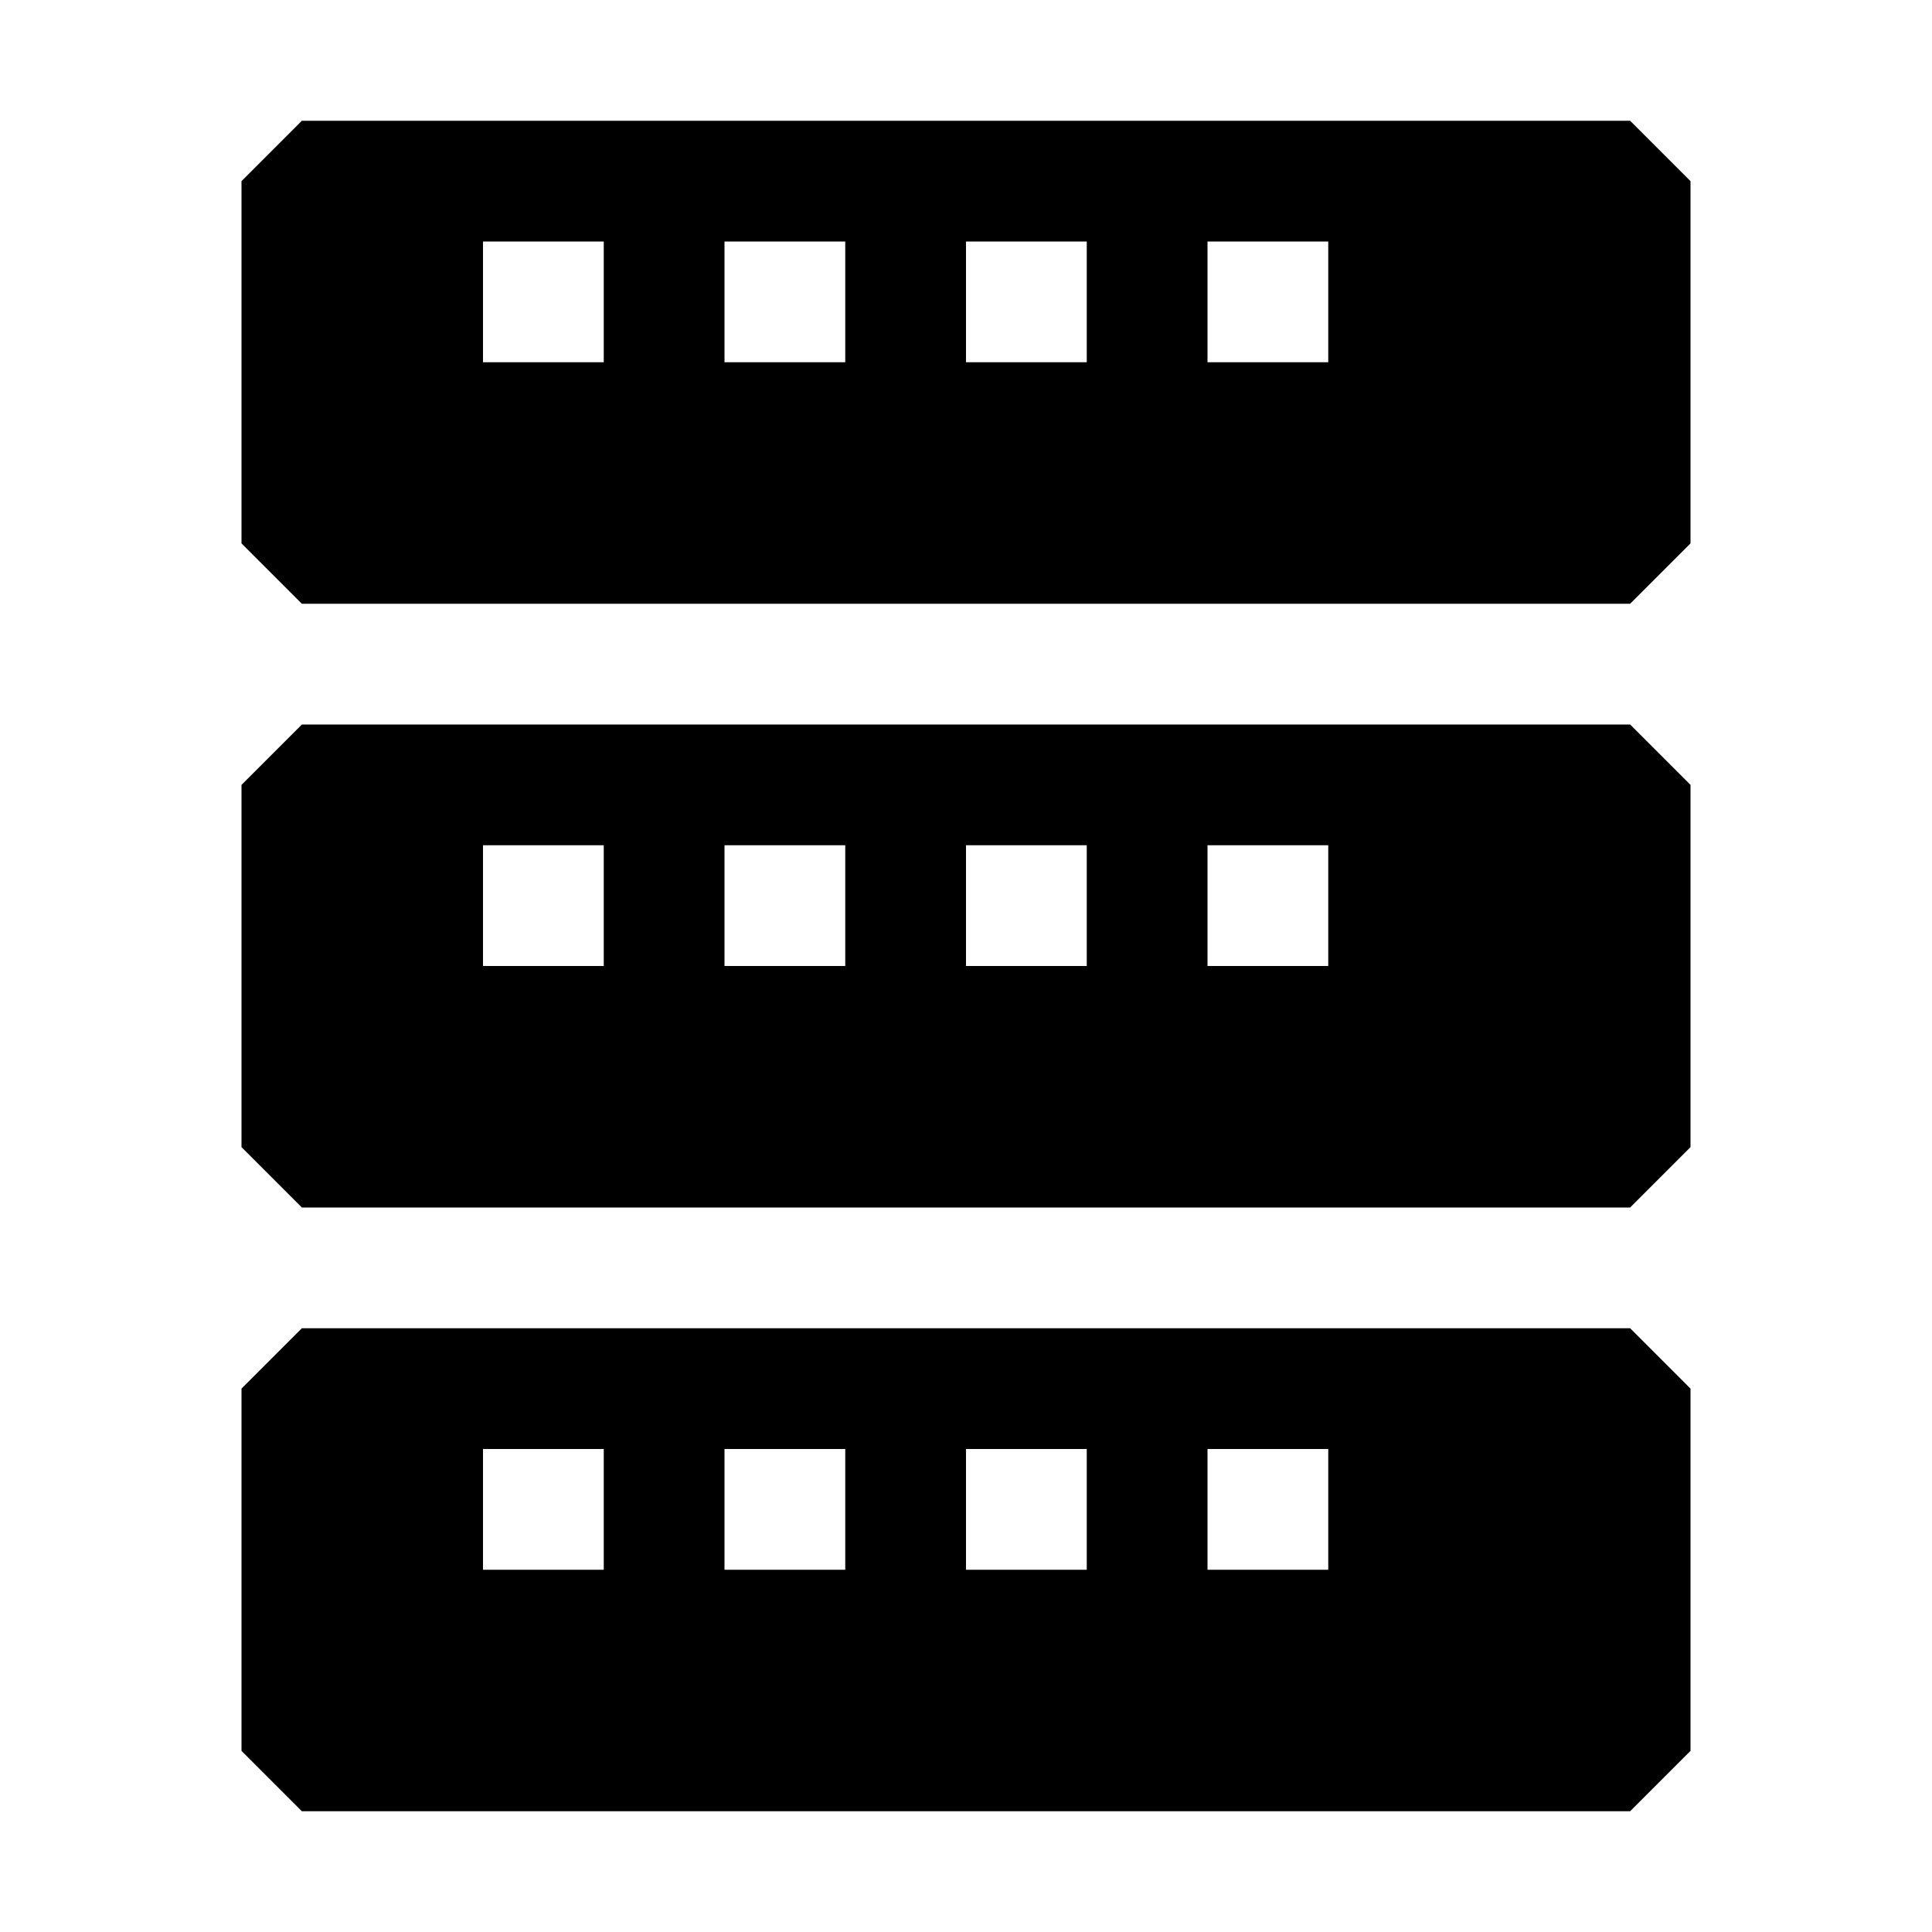 <?xml version="1.0" encoding="UTF-8" standalone="no"?>
<!DOCTYPE svg PUBLIC "-//W3C//DTD SVG 1.1//EN" "http://www.w3.org/Graphics/SVG/1.1/DTD/svg11.dtd">
<svg width="100%" height="100%" viewBox="0 0 16 16" version="1.1" xmlns="http://www.w3.org/2000/svg" xmlns:xlink="http://www.w3.org/1999/xlink" xml:space="preserve" xmlns:serif="http://www.serif.com/" style="fill-rule:evenodd;clip-rule:evenodd;stroke-linejoin:round;stroke-miterlimit:2;">
    <g id="ociComputeCurrent">
        <g transform="matrix(1,0,0,1,0,-5)">
            <path d="M13.5,15L14,14.5L14,11.5L13.5,11L2.5,11L2,11.5L2,14.5L2.5,15L13.5,15ZM5,12L4,12L4,13L5,13L5,12ZM7,12L6,12L6,13L7,13L7,12ZM9,12L8,12L8,13L9,13L9,12ZM11,12L10,12L10,13L11,13L11,12Z"/>
        </g>
        <g transform="matrix(1,0,0,1,0,-10)">
            <path d="M13.5,15L14,14.5L14,11.5L13.5,11L2.5,11L2,11.5L2,14.5L2.5,15L13.5,15ZM5,12L4,12L4,13L5,13L5,12ZM7,12L6,12L6,13L7,13L7,12ZM9,12L8,12L8,13L9,13L9,12ZM11,12L10,12L10,13L11,13L11,12Z"/>
        </g>
        <path d="M13.5,15L14,14.5L14,11.5L13.5,11L2.5,11L2,11.5L2,14.5L2.5,15L13.5,15ZM5,12L4,12L4,13L5,13L5,12ZM7,12L6,12L6,13L7,13L7,12ZM9,12L8,12L8,13L9,13L9,12ZM11,12L10,12L10,13L11,13L11,12Z"/>
    </g>
</svg>
